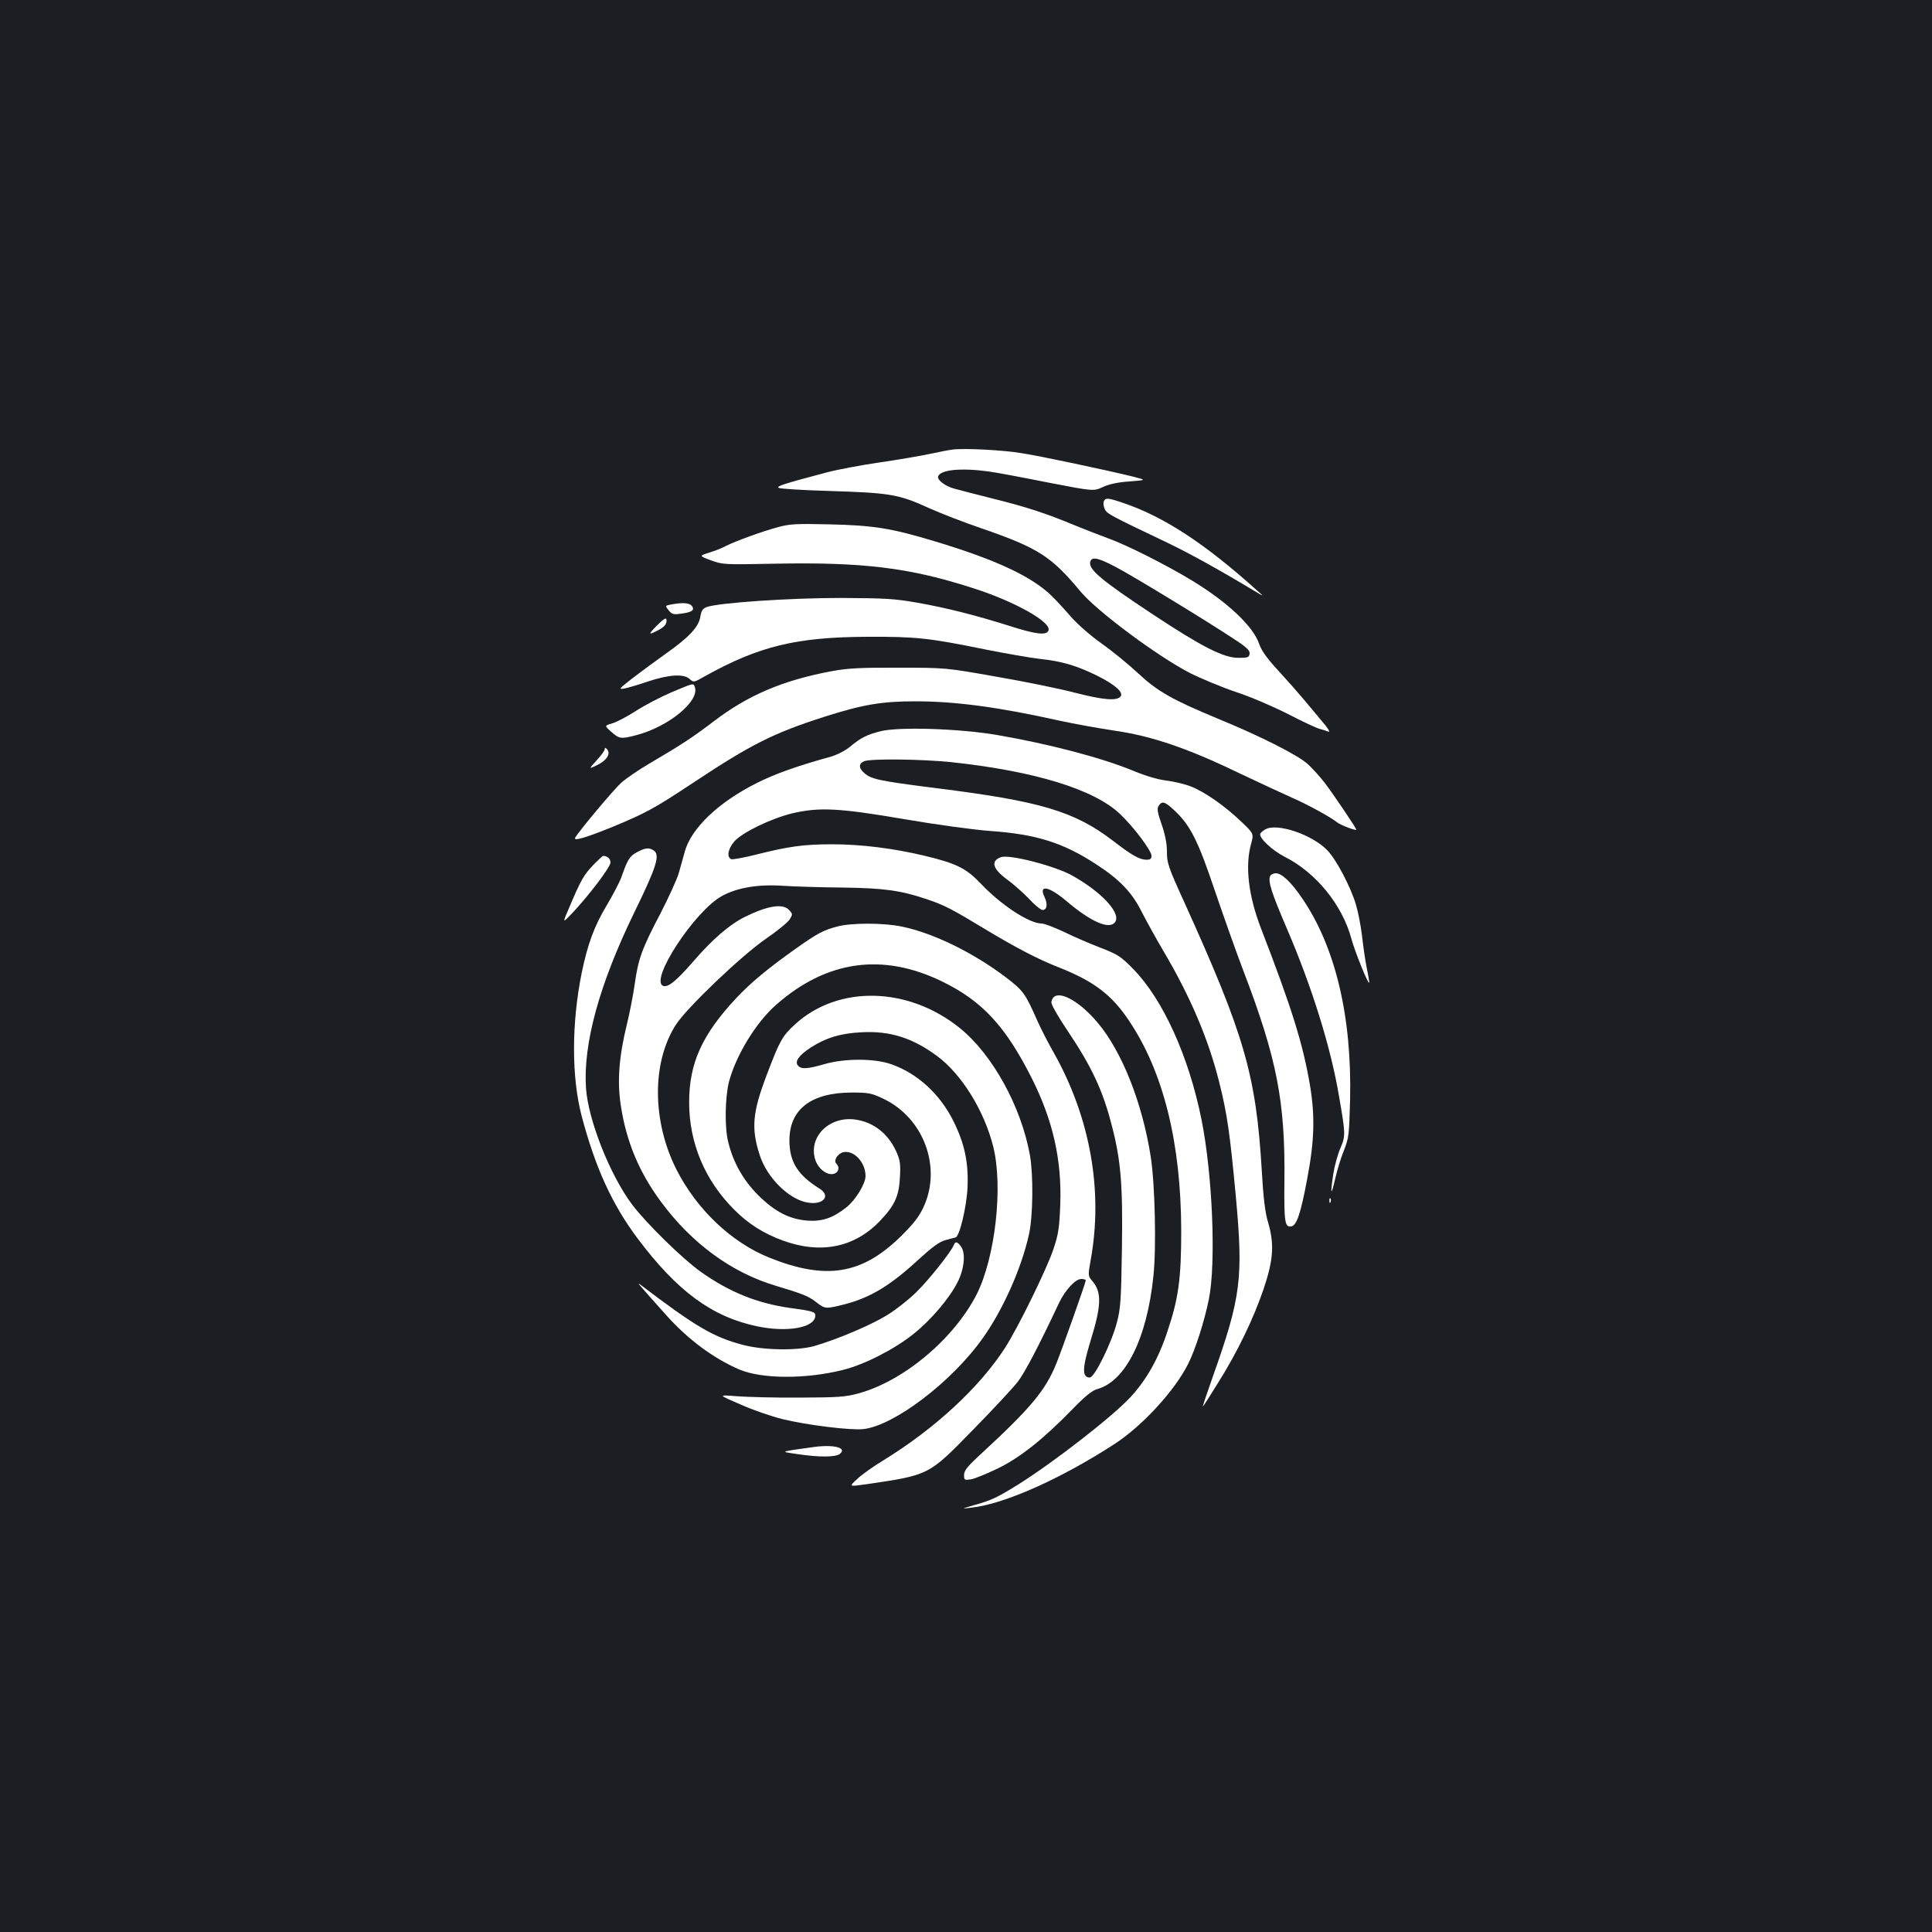 <?xml version="1.0" standalone="no"?>
<!DOCTYPE svg PUBLIC "-//W3C//DTD SVG 20010904//EN"
 "http://www.w3.org/TR/2001/REC-SVG-20010904/DTD/svg10.dtd">
<svg version="1.0" xmlns="http://www.w3.org/2000/svg"
 width="1000pt" height="1000pt" viewBox="0 0 1000 1000"
 preserveAspectRatio="xMidYMid meet">
<rect width="100%" height="100%" fill="#1b1f23"/>
<g transform="translate(0,1000) scale(0.1,-0.1)"
fill="#ffffff" stroke="none">
<path d="M4930 7673 c-19 -2 -73 -13 -120 -23 -47 -10 -164 -30 -260 -44 -96
-14 -218 -37 -270 -51 -224 -59 -263 -72 -250 -80 7 -5 122 -12 256 -16 324
-10 365 -17 525 -90 58 -26 179 -73 270 -104 292 -101 359 -143 512 -327 86
-103 400 -336 567 -422 58 -29 164 -73 235 -97 72 -23 193 -75 270 -114 77
-40 152 -75 167 -78 14 -4 34 -10 44 -14 11 -4 -3 19 -32 52 -27 33 -71 85
-96 115 -25 30 -83 96 -129 146 -61 66 -89 105 -102 142 -31 91 -164 216 -347
327 -133 81 -340 185 -435 219 -44 16 -120 46 -170 66 -143 60 -248 95 -425
139 -91 23 -181 46 -201 52 -46 12 -90 45 -83 64 13 34 120 44 259 25 39 -5
177 -31 307 -57 238 -46 238 -46 286 -24 32 15 77 25 137 29 90 7 90 7 20 25
-143 35 -483 107 -574 121 -101 17 -303 27 -361 19z m842 -606 c83 -43 460
-272 616 -375 66 -43 82 -59 80 -76 -3 -19 -9 -21 -60 -21 -76 1 -187 57 -441
225 -272 180 -338 236 -323 275 9 24 40 18 128 -28z"/>
<path d="M5713 7404 c-3 -8 -1 -26 5 -39 11 -24 30 -34 322 -173 111 -53 267
-139 445 -246 60 -36 60 -36 20 -1 -269 242 -480 380 -689 451 -82 28 -95 29
-103 8z"/>
<path d="M4025 7271 c-82 -22 -221 -73 -268 -97 -17 -10 -56 -25 -85 -34 -54
-17 -54 -17 7 -40 60 -22 69 -23 314 -18 476 10 717 -20 1052 -129 211 -68
398 -174 382 -216 -10 -27 -64 -21 -204 24 -175 55 -324 93 -478 120 -113 20
-164 23 -395 24 -265 0 -631 -25 -692 -47 -21 -8 -28 -19 -33 -50 -9 -54 -59
-107 -181 -193 -52 -37 -129 -94 -171 -126 -69 -54 -73 -58 -42 -53 19 4 75
20 124 37 109 36 184 40 214 13 21 -19 22 -19 78 13 282 157 475 204 848 205
245 1 313 -6 602 -65 106 -21 236 -44 290 -50 110 -12 185 -34 291 -86 93 -46
139 -87 122 -108 -20 -24 -90 -18 -238 20 -76 20 -256 57 -402 82 -265 47
-265 47 -510 47 -199 1 -264 -3 -345 -18 -252 -47 -433 -124 -610 -259 -112
-85 -165 -120 -337 -221 -53 -31 -117 -75 -142 -97 -38 -34 -216 -246 -239
-285 -11 -20 57 1 191 55 176 73 218 96 419 229 300 199 415 257 680 342 197
63 297 80 470 80 210 0 432 -30 751 -101 73 -16 197 -38 275 -50 193 -27 380
-90 645 -218 114 -54 241 -113 282 -131 76 -33 202 -102 230 -126 17 -14 100
-46 100 -38 0 8 -119 184 -164 243 -24 31 -63 74 -87 96 -50 46 -243 144 -465
235 -236 98 -312 141 -412 234 -48 45 -133 115 -190 155 -59 42 -127 102 -160
140 -31 36 -75 84 -97 105 -102 101 -287 188 -606 284 -225 68 -317 83 -549
88 -170 4 -204 2 -265 -15z"/>
<path d="M3473 6871 c-31 -6 -31 -6 -12 -30 17 -21 25 -23 66 -17 56 7 71 19
53 41 -13 15 -49 17 -107 6z"/>
<path d="M3397 6759 c-42 -43 -41 -47 6 -23 34 18 47 31 47 52 0 19 -12 12
-53 -29z"/>
<path d="M3474 6416 c-56 -24 -138 -67 -183 -96 -45 -29 -100 -58 -122 -64
-41 -12 -41 -12 -5 -44 42 -37 50 -38 130 -17 168 44 330 178 302 250 -7 20
-6 20 -122 -29z"/>
<path d="M4557 6215 c-71 -18 -102 -34 -156 -79 -25 -21 -66 -42 -99 -52 -174
-48 -293 -90 -389 -139 -194 -98 -334 -231 -368 -351 -8 -29 -22 -80 -31 -111
-9 -32 -52 -126 -95 -210 -96 -182 -116 -237 -134 -369 -8 -55 -26 -148 -40
-205 -41 -167 -51 -294 -32 -419 28 -187 95 -348 208 -500 159 -216 366 -367
594 -435 140 -42 171 -54 211 -86 44 -34 48 -35 146 -10 134 35 237 97 386
235 68 62 105 89 135 97 23 6 47 13 53 14 21 6 57 157 62 260 5 130 -15 224
-72 340 -70 141 -184 247 -321 296 -86 31 -241 32 -348 1 -91 -26 -120 -27
-137 -7 -18 21 6 54 68 94 78 50 155 73 262 78 146 8 263 -29 389 -122 128
-94 245 -283 292 -470 52 -208 10 -575 -86 -765 -118 -230 -377 -448 -611
-512 -69 -19 -106 -21 -304 -22 -124 -1 -270 3 -325 7 -100 8 -100 8 19 -43
65 -29 162 -62 215 -75 126 -31 352 -59 419 -52 159 17 458 244 619 471 105
148 200 361 239 537 21 93 23 307 5 409 -45 252 -194 522 -362 658 -267 216
-630 225 -854 20 -65 -59 -79 -84 -145 -258 -75 -196 -83 -279 -38 -418 38
-119 154 -233 252 -247 78 -12 117 35 59 72 -114 71 -156 138 -157 248 -1 163
112 250 324 250 86 0 101 -3 162 -32 209 -99 304 -355 208 -561 -23 -50 -52
-87 -118 -152 -201 -197 -386 -227 -679 -110 -197 79 -377 250 -482 457 -127
252 -127 557 -2 750 58 89 337 355 464 443 60 41 116 87 125 102 15 25 15 28
-3 47 -31 36 -110 24 -228 -34 -81 -40 -168 -115 -270 -233 -86 -99 -129 -134
-154 -125 -74 27 163 389 305 466 79 43 187 61 317 52 61 -4 200 -8 310 -9
212 -3 298 -15 431 -60 90 -30 129 -50 304 -156 160 -96 269 -153 375 -195
186 -73 279 -143 370 -280 178 -266 268 -633 269 -1085 0 -250 -14 -352 -73
-526 -46 -139 -108 -247 -190 -336 -94 -101 -391 -332 -578 -450 -111 -69
-142 -84 -233 -109 -65 -19 -65 -19 -15 -13 172 18 467 150 747 332 143 94
308 274 377 411 37 72 85 222 108 336 38 187 19 646 -38 930 -66 328 -200 623
-354 780 -64 65 -79 75 -170 110 -55 21 -140 58 -189 82 -49 23 -101 43 -115
43 -64 0 -210 96 -314 206 -75 79 -126 105 -289 144 -162 39 -331 60 -481 60
-147 0 -223 -11 -384 -51 -67 -17 -129 -29 -138 -26 -25 10 -17 54 16 92 42
47 189 118 299 145 140 33 242 28 581 -30 163 -28 360 -55 443 -61 240 -17
378 -60 552 -174 120 -78 184 -145 234 -246 24 -46 73 -136 111 -200 139 -235
233 -455 289 -678 41 -162 56 -265 86 -587 40 -431 28 -526 -119 -941 -30 -84
-53 -153 -51 -153 2 0 37 55 79 123 100 159 183 331 236 487 50 149 56 230 22
345 -15 50 -24 125 -32 265 -30 497 -88 699 -402 1392 -82 180 -89 201 -89
259 0 43 -9 88 -27 141 -21 59 -25 82 -17 95 18 29 32 26 84 -23 81 -76 121
-155 208 -414 44 -129 111 -319 150 -421 172 -450 215 -674 210 -1084 -2 -209
2 -238 35 -233 28 4 49 64 83 246 38 200 41 327 14 487 -36 211 -92 393 -254
812 -64 167 -82 319 -51 433 15 55 15 55 -50 117 -83 80 -193 157 -263 183
-30 12 -87 25 -126 30 -43 5 -109 25 -169 50 -165 68 -435 139 -708 186 -193
33 -508 43 -602 19z m368 -160 c429 -46 737 -140 872 -268 70 -66 163 -190
163 -216 0 -16 -6 -21 -25 -21 -36 0 -74 21 -174 98 -200 153 -376 205 -911
272 -315 40 -345 47 -384 86 -22 22 -20 43 7 54 35 14 298 11 452 -5z"/>
<path d="M3130 6122 c0 -7 -19 -33 -42 -58 -42 -46 -42 -46 5 -23 49 24 70 60
48 82 -8 8 -11 8 -11 -1z"/>
<path d="M6551 5708 c-14 -7 -26 -18 -28 -24 -7 -21 62 -86 127 -119 162 -82
298 -249 345 -425 18 -65 85 -233 92 -227 1 2 -4 35 -12 73 -8 39 -19 114 -25
168 -6 54 -21 128 -32 165 -28 93 -102 233 -148 280 -78 81 -258 142 -319 109z"/>
<path d="M3297 5589 c-38 -20 -49 -38 -81 -130 -9 -25 -43 -90 -75 -144 -65
-108 -99 -200 -130 -350 -53 -262 -53 -538 -1 -739 71 -269 157 -458 290 -636
205 -273 385 -406 619 -455 158 -33 301 -7 301 56 0 19 -13 23 -130 39 -171
24 -315 82 -464 188 -95 68 -280 249 -354 347 -115 153 -228 439 -239 604 -15
229 69 535 248 904 117 239 136 300 104 324 -25 17 -43 16 -88 -8z"/>
<path d="M3070 5522 c-48 -50 -64 -78 -124 -220 -36 -83 -36 -83 19 -25 87 93
195 236 195 259 0 19 -17 34 -38 34 -3 0 -27 -22 -52 -48z"/>
<path d="M5180 5563 c-54 -20 -42 -61 35 -117 29 -21 79 -65 110 -97 30 -33
62 -59 71 -59 23 0 28 29 11 66 -33 67 21 58 113 -20 125 -106 219 -148 250
-111 37 44 -63 155 -220 243 -89 50 -328 112 -370 95z"/>
<path d="M6574 5465 c-11 -28 7 -85 85 -267 131 -304 229 -618 272 -873 34
-197 34 -204 6 -270 -14 -33 -30 -92 -36 -132 -16 -106 -12 -119 9 -28 10 44
30 112 46 150 26 66 27 82 32 260 10 432 -75 791 -247 1044 -57 84 -106 131
-137 131 -13 0 -27 -7 -30 -15z"/>
<path d="M4332 5204 c-71 -19 -100 -34 -217 -117 -141 -100 -230 -174 -304
-253 -177 -189 -244 -337 -244 -539 0 -211 81 -404 233 -556 72 -73 153 -124
252 -160 197 -72 373 -36 505 104 74 78 96 126 101 223 4 71 1 89 -20 136 -42
91 -116 149 -209 163 -135 20 -245 -88 -210 -205 14 -48 61 -85 96 -76 26 7
33 34 14 53 -16 16 6 51 35 59 55 13 116 -52 116 -123 0 -40 -52 -125 -99
-162 -69 -55 -125 -74 -200 -69 -95 7 -170 46 -257 132 -77 77 -130 171 -155
276 -19 75 -16 230 4 310 36 137 140 308 244 399 261 230 551 271 859 121 208
-101 329 -232 465 -502 109 -218 155 -420 147 -652 -5 -123 -9 -152 -36 -233
-35 -104 -182 -403 -249 -508 -132 -205 -362 -418 -628 -582 -55 -33 -118 -78
-140 -100 -41 -38 -41 -38 45 -26 332 49 324 45 554 280 105 107 210 220 234
251 37 48 113 194 213 407 31 66 85 125 115 125 13 0 24 -3 24 -7 0 -11 -123
-358 -153 -432 -56 -138 -132 -229 -390 -467 -70 -64 -87 -86 -87 -108 0 -27
2 -28 36 -23 21 4 82 29 138 56 115 56 235 151 385 305 67 69 104 99 130 106
147 40 258 263 291 585 16 148 8 479 -14 619 -44 280 -149 543 -274 692 -109
130 -229 183 -240 107 -2 -11 33 -73 83 -147 126 -188 183 -309 230 -493 47
-180 57 -308 52 -638 -4 -264 -7 -310 -26 -380 -28 -108 -116 -285 -140 -285
-41 0 -40 47 4 191 56 181 58 250 10 307 -24 28 -24 29 -10 108 66 360 -2 739
-190 1074 -30 52 -68 127 -85 165 -63 143 -73 157 -163 226 -169 128 -377 230
-539 263 -94 20 -264 20 -336 0z"/>
<path d="M6881 3784 c0 -11 3 -14 6 -6 3 7 2 16 -1 19 -3 4 -6 -2 -5 -13z"/>
<path d="M4937 3556 c-13 -34 -126 -177 -192 -242 -39 -39 -109 -94 -155 -122
-83 -51 -255 -124 -375 -159 -88 -25 -265 -22 -370 6 -154 41 -243 93 -535
315 -15 11 4 -11 140 -163 113 -126 245 -223 378 -280 117 -49 345 -50 538 -1
110 28 263 106 363 186 90 72 186 185 227 267 34 65 43 147 20 182 -19 28 -31
32 -39 11z"/>
<path d="M4210 2510 c-180 -25 -174 -23 -85 -36 112 -17 197 -17 221 0 42 32
-30 51 -136 36z"/>
</g>
</svg>
